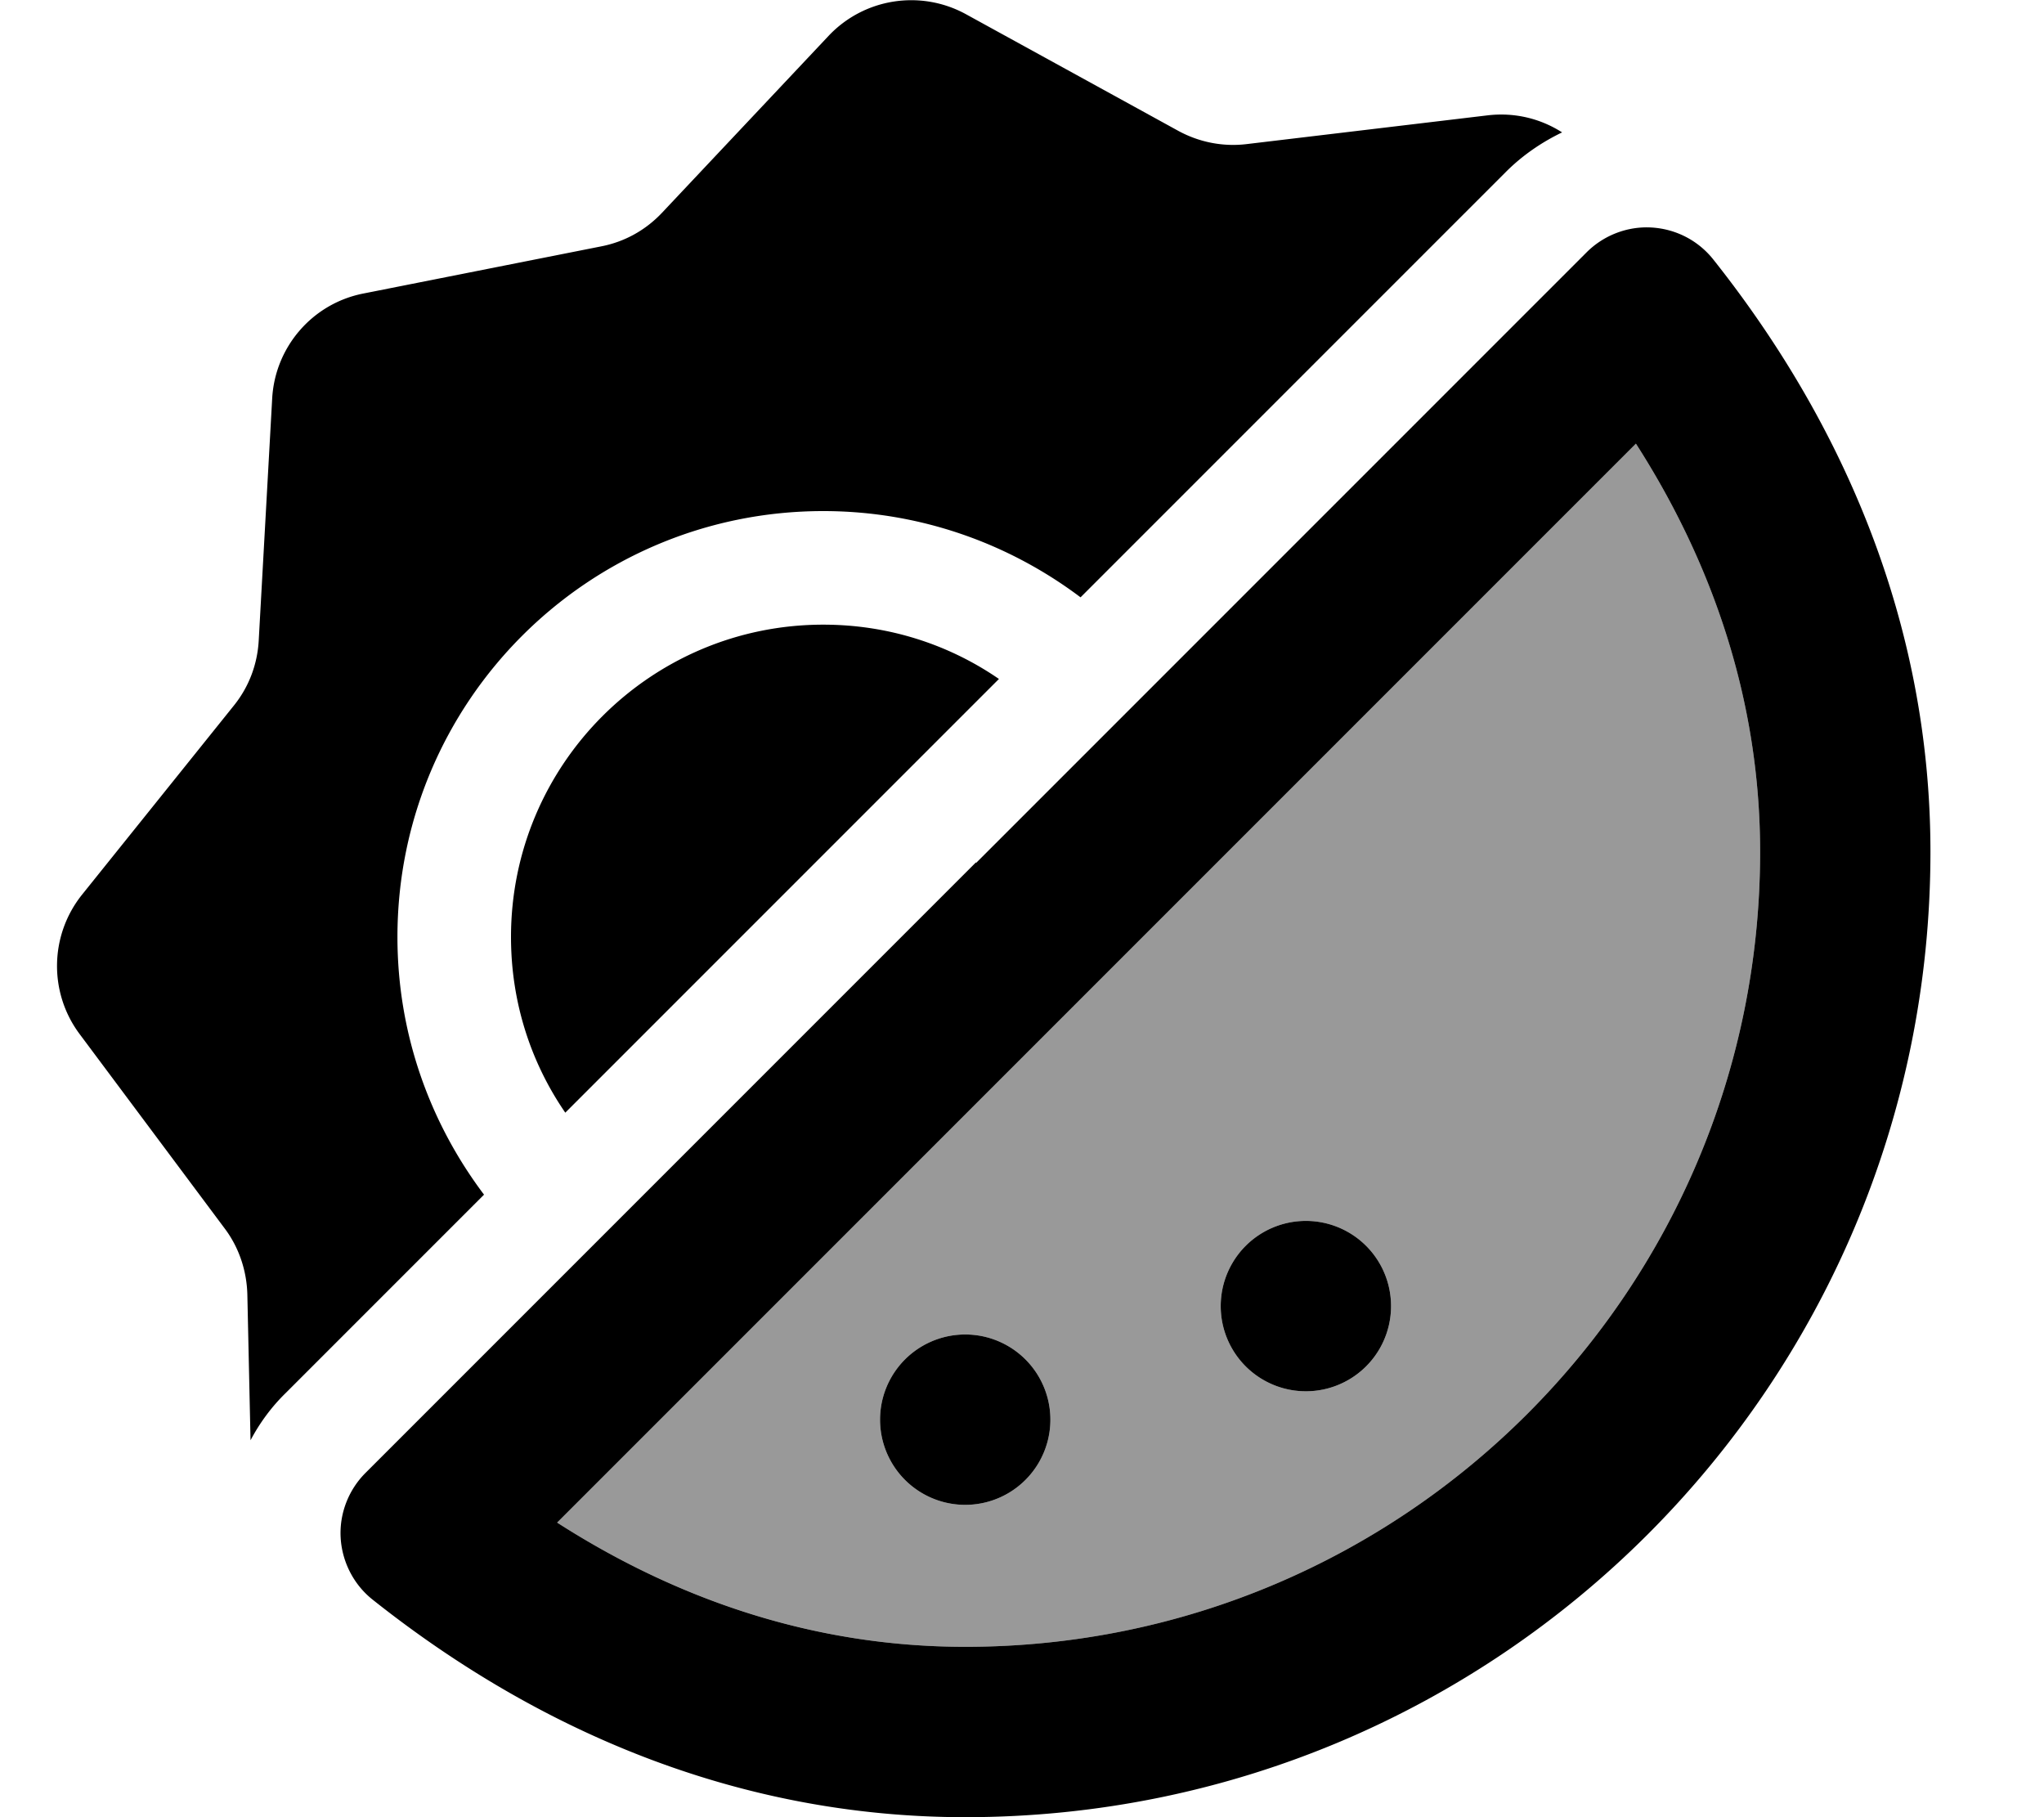 <svg xmlns="http://www.w3.org/2000/svg" viewBox="0 0 576 512"><defs><style>.fa-secondary{opacity:.4}</style></defs><path class="fa-secondary" d="M157 429c34 21.8 72.7 35 115 35c123.7 0 224-100.3 224-224c0-42.4-13.2-81-35-115l-23 23-43 43-86 86-86 86-66 66zm139-29a24 24 0 1 1 -48 0 24 24 0 1 1 48 0zm96-32a24 24 0 1 1 -48 0 24 24 0 1 1 48 0z"/><path class="fa-primary" d="M272.2 4c-12.8-7-28.7-4.5-38.7 6.1L186.6 59.9c-4.6 4.9-10.5 8.2-17.1 9.5L102.4 82.7c-14.3 2.8-24.9 15-25.7 29.6l-3.8 68.3c-.4 6.7-2.8 13-7 18.2L23.1 252.1c-9.1 11.4-9.4 27.5-.7 39.2l40.9 54.8c4 5.3 6.2 11.8 6.4 18.5l.9 41.2c2.6-4.9 5.9-9.4 9.9-13.3l55.9-55.9C121.1 316.3 112 291.2 112 264c0-66.3 53.7-120 120-120c27.2 0 52.3 9.1 72.5 24.3L424.4 48.4c4.6-4.6 10-8.3 15.8-11.1c-6.1-3.9-13.4-5.7-21-4.8l-67.9 8.1c-6.6 .8-13.3-.5-19.2-3.7L272.2 4zM159.3 313.5L281.5 191.3C267.4 181.6 250.4 176 232 176c-48.6 0-88 39.4-88 88c0 18.4 5.6 35.4 15.3 49.5zM275 243l-86 86-86 86c-4.8 4.8-7.4 11.5-7 18.3s3.7 13.2 9 17.4C150.8 487.1 207.3 512 272 512c150.2 0 272-121.8 272-272c0-64.7-24.9-121.2-61.2-166.9c-4.3-5.4-10.6-8.6-17.4-9s-13.5 2.2-18.3 7l-43 43-43 43-86 86zM395 191l43-43 23-23c21.8 34 35 72.7 35 115c0 123.7-100.3 224-224 224c-42.4 0-81-13.2-115-35l66-66 86-86 86-86zM296 400a24 24 0 1 0 -48 0 24 24 0 1 0 48 0zm72-8a24 24 0 1 0 0-48 24 24 0 1 0 0 48z"/></svg>